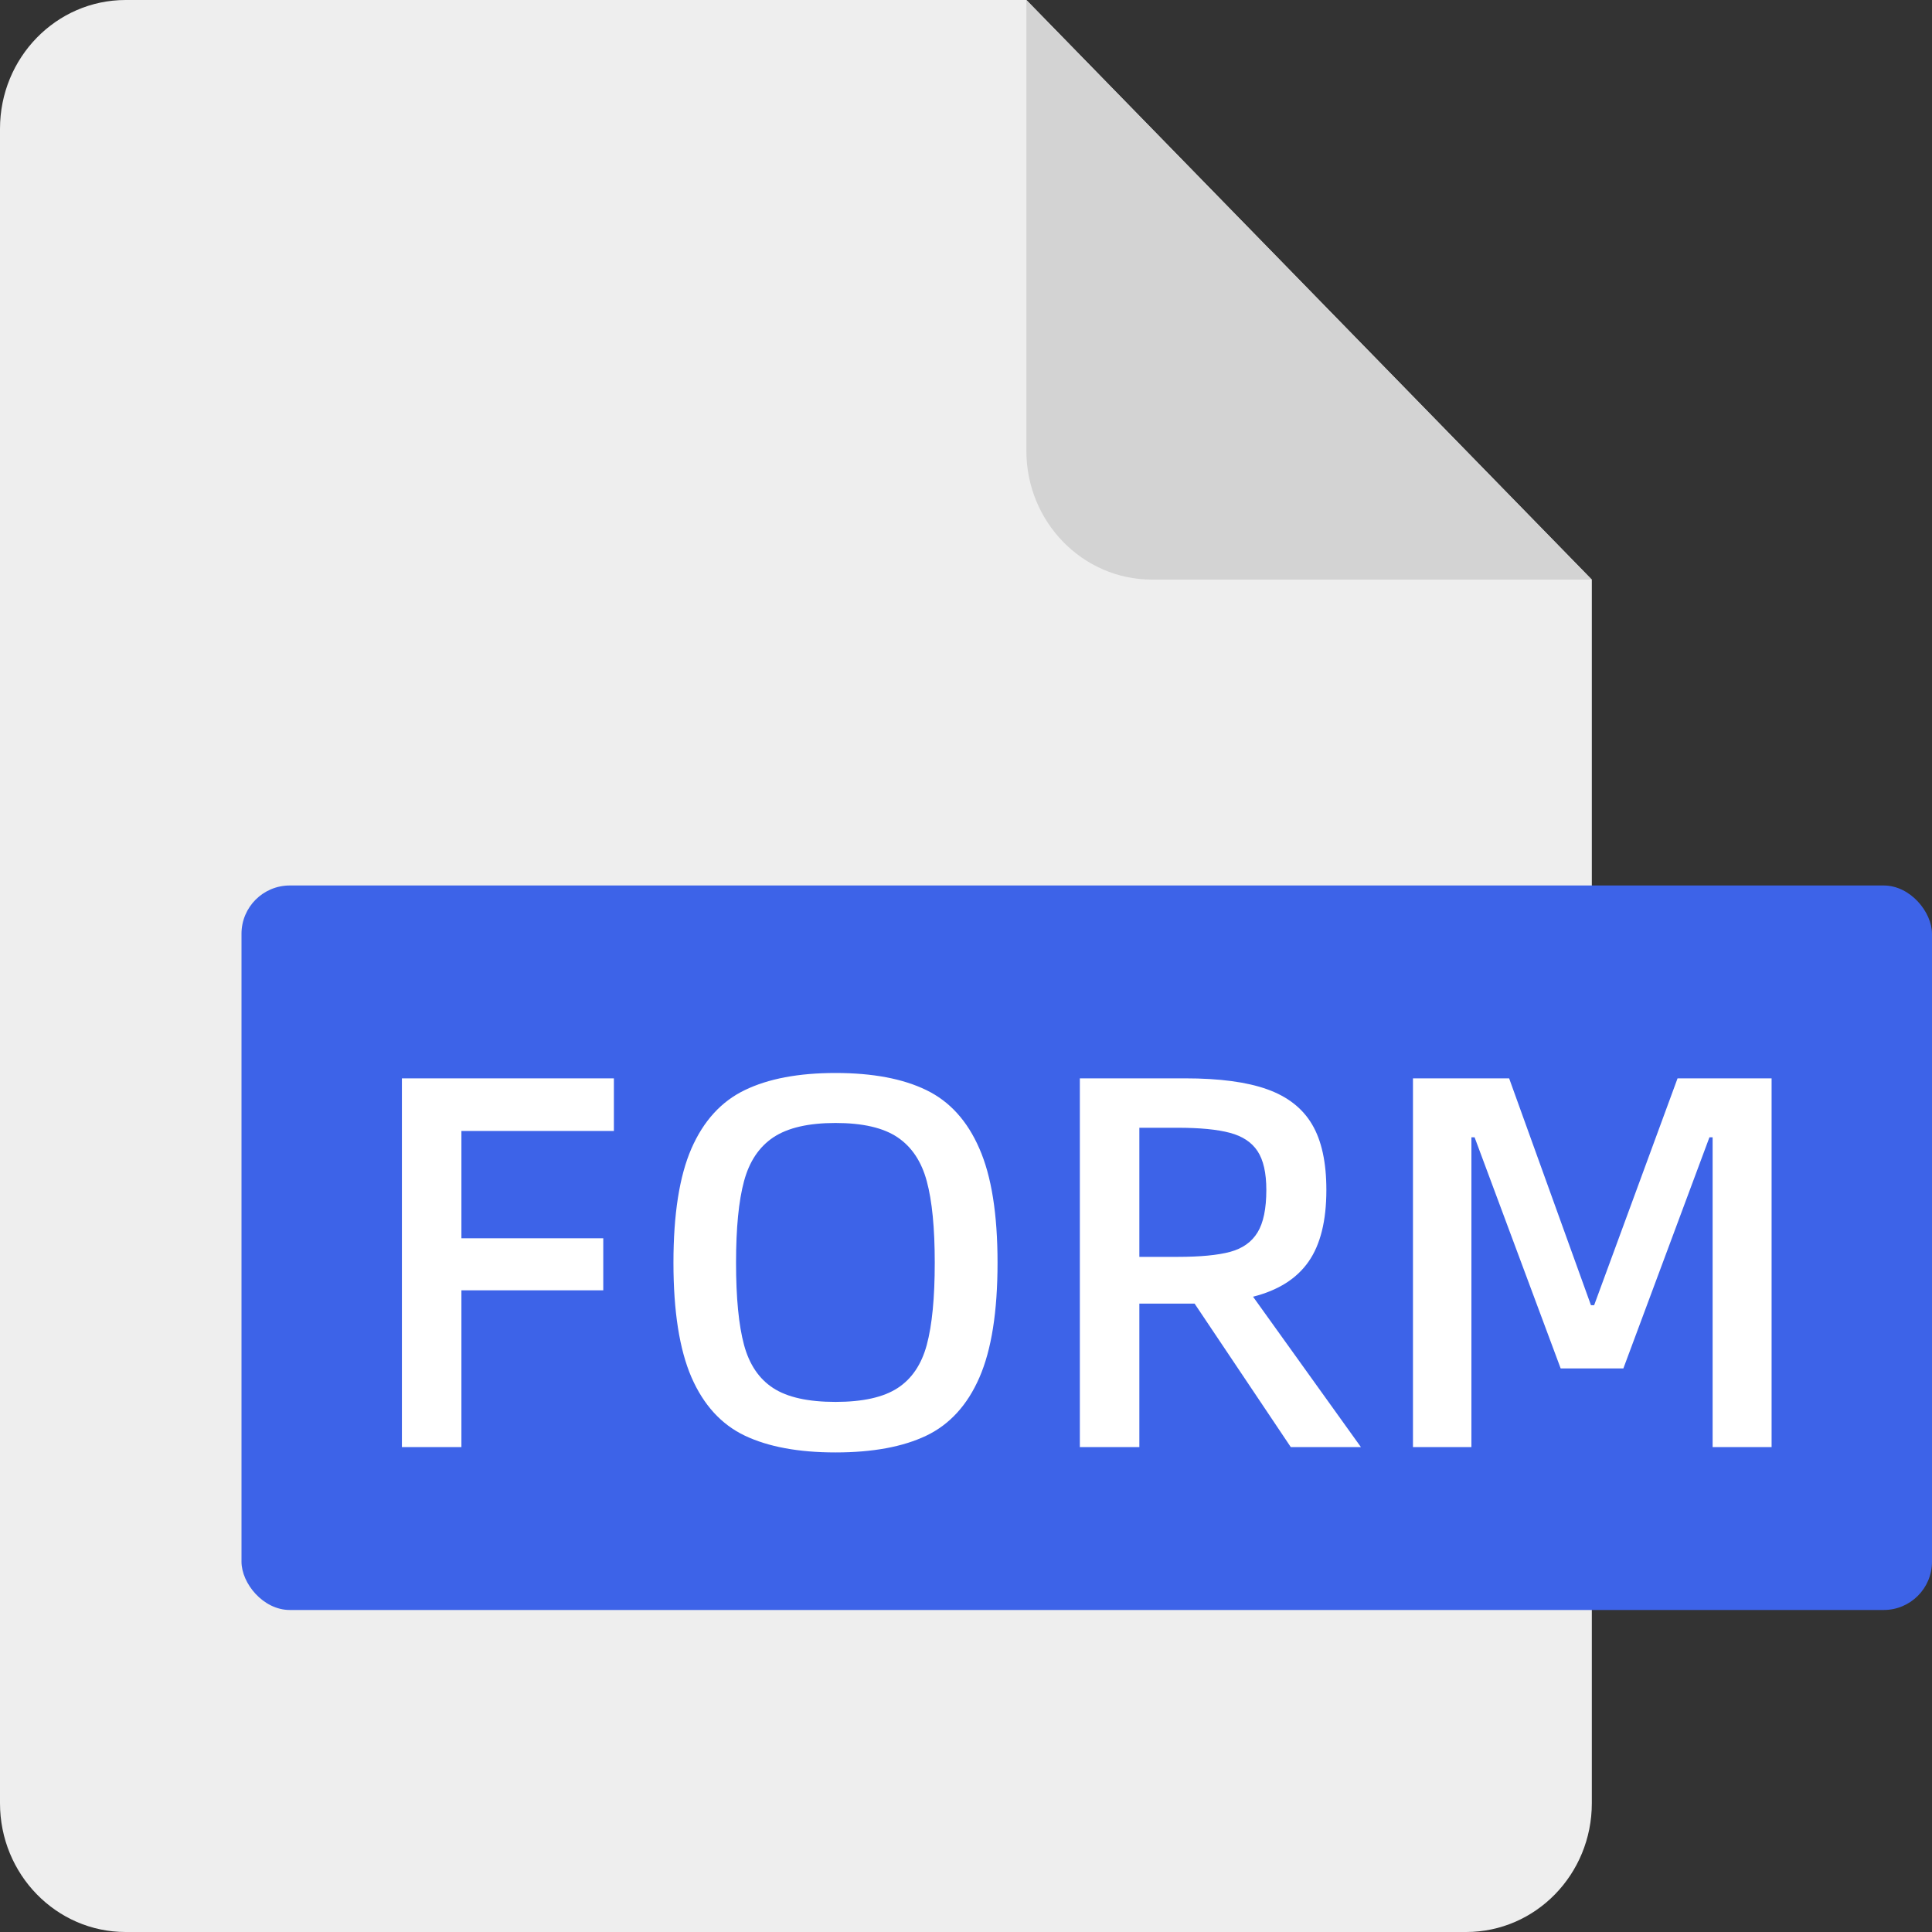 <svg xmlns="http://www.w3.org/2000/svg" xmlns:xlink="http://www.w3.org/1999/xlink" fill="none" version="1.1" width="40" height="40" viewBox="0 0 40 40"><rect x="0" y="0" width="40" height="40" fill="#333333" stroke="none"/><g><g><g><path d="M2.601,0L21.25,0L32.957,12.002L32.957,37.334C32.957,38.806,31.793,40,30.356,40L2.601,40C1.164,40,3.97364e-7,38.806,0,37.334L0,2.666C0,1.194,1.165,0,2.601,0Z" fill="#EEEEEE" fill-opacity="1"/></g></g><g><g><path d="M21.25,0L32.957,12L23.851,12C22.415,12,21.25,10.806,21.25,9.334L21.25,0Z" fill="#D3D3D3" fill-opacity="1"/></g></g><g><rect x="5" y="18.333" width="35" height="15" rx="1" fill="#3D63E8" fill-opacity="1"/></g><g><path d="M12.71,23.415L9.553,23.415L9.553,25.637L12.49,25.637L12.49,26.715L9.553,26.715L9.553,29.96L8.321,29.96L8.321,22.326L12.71,22.326L12.71,23.415ZM13.943,26.143Q13.943,24.635,14.315,23.78Q14.691,22.92,15.421,22.569Q16.152,22.215,17.298,22.215Q18.451,22.215,19.178,22.569Q19.904,22.92,20.277,23.78Q20.653,24.635,20.653,26.143Q20.653,27.661,20.277,28.521Q19.904,29.376,19.178,29.724Q18.451,30.071,17.298,30.071Q16.152,30.071,15.421,29.724Q14.691,29.376,14.315,28.513Q13.943,27.65,13.943,26.143ZM19.353,26.143Q19.353,25.065,19.188,24.456Q19.024,23.844,18.583,23.547Q18.143,23.25,17.298,23.25Q16.46,23.25,16.012,23.547Q15.568,23.844,15.404,24.456Q15.239,25.065,15.239,26.143Q15.239,27.231,15.404,27.844Q15.568,28.453,16.009,28.739Q16.449,29.025,17.298,29.025Q18.143,29.025,18.583,28.739Q19.024,28.453,19.188,27.844Q19.353,27.231,19.353,26.143ZM24.733,26.99L24.535,26.99L23.589,26.99L23.589,29.96L22.357,29.96L22.357,22.326L24.535,22.326Q25.602,22.326,26.234,22.552Q26.867,22.777,27.164,23.278Q27.461,23.778,27.461,24.636Q27.461,25.593,27.092,26.121Q26.724,26.649,25.943,26.847L28.176,29.96L26.724,29.96L24.733,26.99ZM24.381,26.022Q25.085,26.022,25.47,25.918Q25.855,25.813,26.036,25.516Q26.218,25.219,26.218,24.636Q26.218,24.108,26.036,23.833Q25.855,23.558,25.464,23.454Q25.074,23.349,24.381,23.349L23.589,23.349L23.589,26.022L24.381,26.022ZM29.254,29.96L29.254,22.326L31.245,22.326L32.939,27.023L33.005,27.023L34.732,22.326L36.679,22.326L36.679,29.96L35.458,29.96L35.458,23.547L35.392,23.547L33.61,28.332L32.312,28.332L30.53,23.547L30.464,23.547L30.464,29.96L29.254,29.96Z" fill="#FFFFFF" fill-opacity="1"/></g></g></svg>